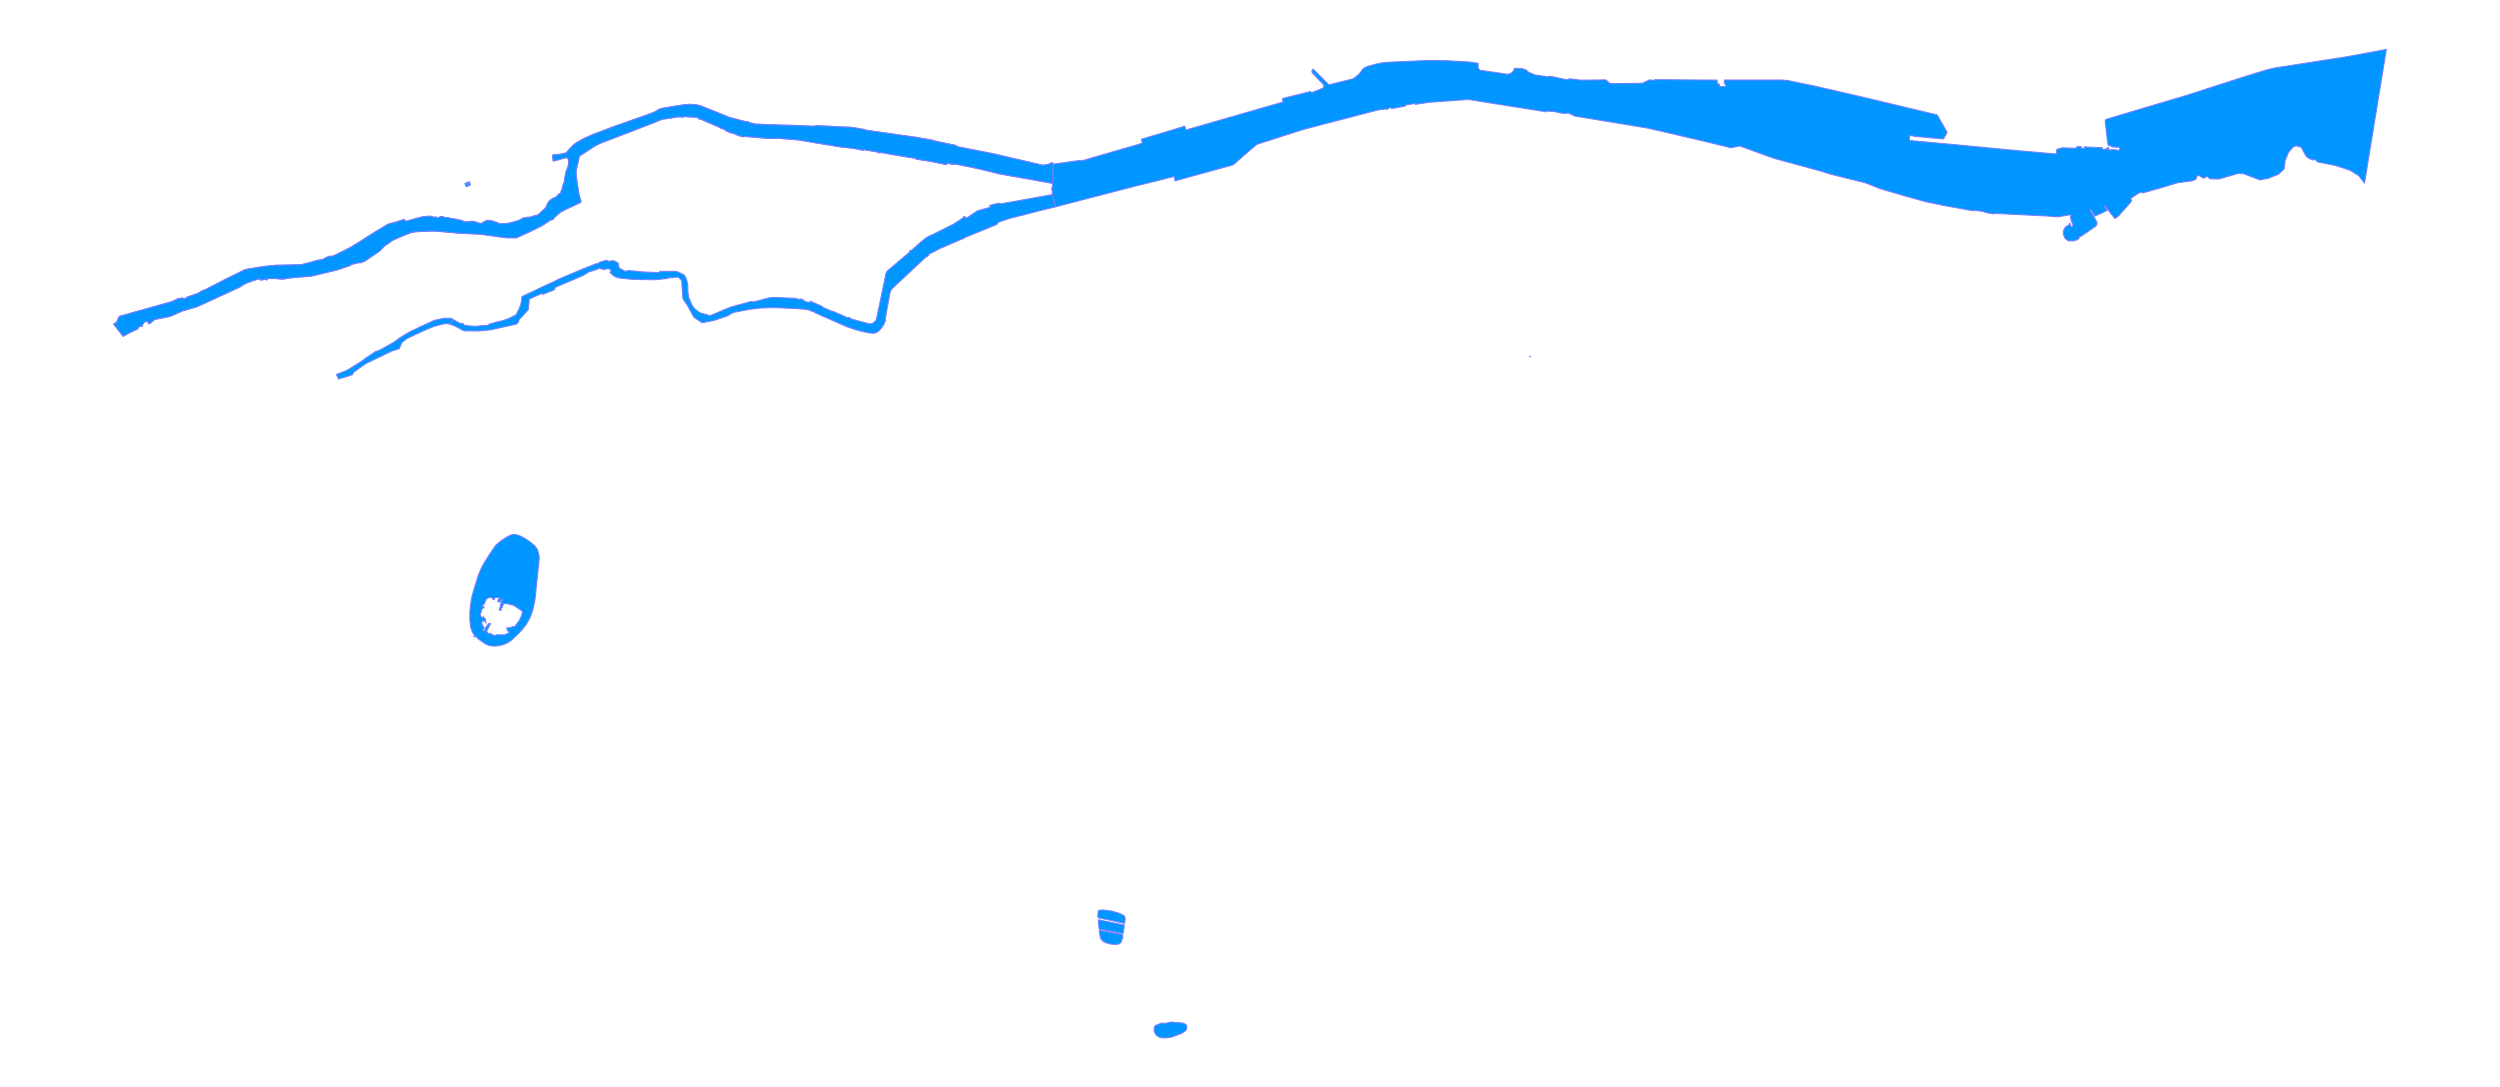 <?xml version="1.0" encoding="utf-8" standalone="no"?>
<!DOCTYPE svg PUBLIC "-//W3C//DTD SVG 1.1//EN"
  "http://www.w3.org/Graphics/SVG/1.1/DTD/svg11.dtd">
<svg xmlns:xlink="http://www.w3.org/1999/xlink" width="720pt" height="313.159pt" viewBox="0 0 720 313.159" xmlns="http://www.w3.org/2000/svg" version="1.1">
 <defs>
  <style type="text/css">*{stroke-linejoin: round; stroke-linecap: butt}</style>
 </defs>
 <g id="figure_1">
  <g id="patch_1">
   <path d="M 0 313.159 
L 720 313.159 
L 720 0 
L 0 0 
z
" style="fill: #ffffff"/>
  </g>
  <g id="axes_1">
   <g id="PatchCollection_1">
    <path d="M 135.31 176.341 
L 135.412 175.211 
L 135.551 174.098 
L 135.802 172.389 
L 136.029 171.372 
L 136.314 170.392 
L 137.026 168.058 
L 137.715 165.794 
L 138.469 163.956 
L 138.916 163.067 
L 139.384 162.193 
L 140.816 159.926 
L 142.472 157.438 
L 142.902 156.954 
L 143.428 156.465 
L 144.093 155.93 
L 144.712 155.475 
L 145.583 154.909 
L 146.5 154.385 
L 146.937 154.177 
L 147.35 153.997 
L 147.579 153.938 
L 147.818 153.914 
L 148.128 153.914 
L 148.426 153.947 
L 148.746 154.012 
L 149.04 154.09 
L 149.384 154.197 
L 149.753 154.355 
L 150.136 154.52 
L 150.508 154.698 
L 151.387 155.21 
L 152.25 155.78 
L 152.975 156.331 
L 153.711 156.947 
L 154.075 157.312 
L 154.478 157.795 
L 154.675 158.098 
L 154.826 158.418 
L 155.006 159.011 
L 155.091 159.319 
L 155.168 159.622 
L 155.271 160.25 
L 155.272 161.063 
L 155.243 161.52 
L 155.08 163.064 
L 154.911 164.604 
L 154.669 167.005 
L 154.387 169.774 
L 154.225 171.345 
L 154.142 172.132 
L 154.015 173.031 
L 153.8 174.1 
L 153.68 174.665 
L 153.539 175.224 
L 153.364 175.912 
L 153.132 176.6 
L 152.864 177.326 
L 152.558 178.018 
L 152.216 178.69 
L 151.834 179.365 
L 151.486 179.912 
L 151.037 180.521 
L 150.369 181.336 
L 149.914 181.844 
L 149.437 182.338 
L 148.062 183.67 
L 147.321 184.353 
L 146.491 184.931 
L 145.934 185.223 
L 145.358 185.484 
L 145.017 185.614 
L 144.647 185.739 
L 143.924 185.919 
L 143.197 186.026 
L 142.391 186.08 
L 141.812 186.05 
L 141.142 185.941 
L 140.378 185.717 
L 139.599 185.304 
L 138.965 184.887 
L 138.356 184.461 
L 137.762 184 
L 137.306 183.57 
L 136.887 183.127 
L 136.578 183.476 
L 136.497 183.394 
L 136.433 183.323 
L 136.717 182.994 
L 136.354 182.525 
L 136.051 181.98 
L 135.585 180.816 
L 135.432 179.754 
L 135.311 178.382 
z
M 138.26 176.868 
L 138.661 177.842 
L 139.028 177.82 
L 139.263 177.54 
L 139.27 177.906 
L 139.747 178.073 
L 139.761 178.581 
L 140.007 179.444 
L 139.55 178.878 
L 138.893 178.792 
L 138.77 179.675 
L 139.369 180.755 
L 139.016 181.531 
L 139.331 181.695 
L 139.586 181.643 
L 139.805 181.274 
L 139.564 181.036 
L 139.612 180.918 
L 139.871 180.807 
L 140.211 180.237 
L 140.74 179.584 
L 141.291 179.599 
L 140.252 181.577 
L 140.148 181.998 
L 140.962 182.591 
L 141.427 182.386 
L 141.666 182.872 
L 142.058 182.774 
L 142.093 182.955 
L 142.474 183.12 
L 142.768 183.025 
L 142.911 182.808 
L 145.348 182.843 
L 146.778 182.105 
L 146.133 181.565 
L 145.919 180.858 
L 146.937 180.734 
L 147.742 180.451 
L 148.212 180.511 
L 149.644 178.578 
L 150.253 177.216 
L 150.511 176.078 
L 147.99 174.344 
L 145.607 173.772 
L 144.949 173.981 
L 144.576 175.043 
L 144.22 175.126 
L 144.367 175.758 
L 144.059 175.839 
L 143.831 175.552 
L 143.906 175.049 
L 144.155 174.64 
L 144.141 173.957 
L 144.563 173.665 
L 144.317 173.463 
L 144.791 172.707 
L 144.438 172.526 
L 144.035 173.389 
L 143.298 173.285 
L 143.595 172.495 
L 143.941 172.272 
L 143.579 172.086 
L 142.518 172.086 
L 142.339 172.781 
L 141.88 172.438 
L 141.567 172.086 
L 140.796 172.086 
L 140.014 172.562 
L 139.757 173.233 
L 139.49 173.933 
L 138.857 174.391 
L 138.803 174.715 
L 139.476 174.715 
L 139.095 175.21 
L 138.609 175.509 
L 138.648 176.136 
z
" clip-path="url(#pc077ef8bd4)" style="fill: #0096ff; stroke: #7980ff; stroke-width: 0.3"/>
    <path d="M 32.727 93.328 
L 33.547 92.82 
L 33.931 92.184 
L 34.132 91.399 
L 34.604 91.048 
L 49.551 86.864 
L 51.094 86.106 
L 52.274 85.87 
L 52.618 85.868 
L 53.039 86.028 
L 53.531 85.901 
L 53.929 85.557 
L 56.942 84.538 
L 58.15 83.819 
L 59.245 83.369 
L 65.233 80.295 
L 68.799 78.543 
L 70.637 77.641 
L 73.238 77.205 
L 75.713 76.79 
L 76.443 76.715 
L 79.35 76.414 
L 81.468 76.367 
L 84.259 76.304 
L 86.724 76.249 
L 89.779 75.458 
L 90.134 75.349 
L 91.277 75 
L 92.823 74.789 
L 93.958 74.202 
L 94.686 73.839 
L 95.893 73.774 
L 99.349 72.073 
L 100.953 71.244 
L 103.02 70.017 
L 105.312 68.534 
L 108.687 66.417 
L 111.724 64.601 
L 114.474 63.839 
L 116.309 63.212 
L 116.895 63.75 
L 119.097 63.144 
L 120.389 62.788 
L 121.565 62.465 
L 122.865 62.31 
L 124.285 62.293 
L 124.794 62.548 
L 125.303 62.539 
L 125.565 62.523 
L 125.975 62.72 
L 126.533 62.589 
L 126.935 62.385 
L 127.444 62.408 
L 128.231 62.671 
L 128.97 62.646 
L 129.725 62.917 
L 130.151 62.934 
L 131.775 63.237 
L 133.072 63.516 
L 133.548 63.828 
L 134.795 63.909 
L 135.796 63.721 
L 136.428 63.819 
L 137.38 64.049 
L 138.061 64.327 
L 138.52 64.369 
L 138.987 64.181 
L 139.464 63.824 
L 140.292 63.5 
L 140.679 63.458 
L 140.86 63.567 
L 141.073 63.579 
L 141.482 63.54 
L 142.335 63.885 
L 143.147 64.057 
L 143.869 64.5 
L 145.994 64.36 
L 147.052 64.172 
L 148.127 63.893 
L 149.464 63.467 
L 150.7 62.801 
L 151.696 62.614 
L 152.762 62.548 
L 153.895 62.138 
L 154.735 61.989 
L 155.454 61.474 
L 156.102 60.818 
L 156.824 60.227 
L 157.32 59.565 
L 157.866 58.332 
L 158.58 57.551 
L 159.326 57.102 
L 160.114 56.781 
L 160.722 56.12 
L 161.55 55.534 
L 161.623 54.993 
L 161.993 54.264 
L 162.141 53.292 
L 162.542 52.295 
L 162.694 51.152 
L 163.007 49.524 
L 163.479 48.282 
L 163.774 47.266 
L 163.743 46.063 
L 163.547 45.624 
L 163.226 45.379 
L 163.096 45.403 
L 162.925 45.455 
L 162.857 45.479 
L 162.767 45.495 
L 162.554 45.536 
L 162.304 45.618 
L 162.005 45.626 
L 161.459 45.811 
L 160.979 45.987 
L 160.384 46.081 
L 159.975 46.229 
L 159.519 46.34 
L 159.275 46.279 
L 159.237 45.625 
L 159.107 44.797 
L 159.252 44.609 
L 161.119 44.458 
L 162.017 44.29 
L 162.463 44.166 
L 162.581 44.149 
L 162.675 44.132 
L 162.823 44.119 
L 162.896 44.118 
L 163.009 44.11 
L 164.171 42.763 
L 164.641 42.274 
L 165.317 41.64 
L 165.471 41.462 
L 165.547 41.418 
L 165.706 41.323 
L 165.885 41.209 
L 166.993 40.554 
L 168.511 39.745 
L 170.64 38.797 
L 177.036 36.375 
L 184.504 33.746 
L 187.711 32.588 
L 187.948 32.494 
L 188.496 32.249 
L 189.097 31.939 
L 189.519 31.667 
L 189.82 31.505 
L 189.863 31.488 
L 189.933 31.459 
L 190.51 31.246 
L 193.862 30.674 
L 197.577 30.095 
L 198.97 30.039 
L 200.842 30.252 
L 201.926 30.543 
L 203.007 30.993 
L 205.484 31.968 
L 209.682 33.661 
L 210.021 33.792 
L 210.095 33.821 
L 212.769 34.544 
L 215.011 35.105 
L 215.022 34.974 
L 215.582 35.105 
L 215.584 35.269 
L 217.662 35.753 
L 224.95 36.031 
L 229.579 36.144 
L 234.119 36.368 
L 235.019 36.284 
L 235.106 36.189 
L 244.817 36.657 
L 245.189 36.708 
L 245.859 36.802 
L 246.667 36.915 
L 247.007 36.963 
L 247.891 37.154 
L 249.124 37.312 
L 249.122 37.46 
L 262.768 39.412 
L 263.059 39.469 
L 263.413 39.489 
L 268.456 40.344 
L 268.539 40.476 
L 273.934 41.607 
L 275.281 41.889 
L 275.797 42.279 
L 286.264 44.323 
L 286.795 44.45 
L 287.313 44.574 
L 287.774 44.684 
L 288.015 44.741 
L 288.335 44.817 
L 288.928 44.959 
L 289.336 45.056 
L 300.372 47.613 
L 302.638 47.17 
L 302.604 46.973 
L 303.175 46.907 
L 303.239 47.273 
L 303.198 50.186 
L 303.16 52.792 
L 287.769 50.053 
L 287.506 49.983 
L 286.738 49.789 
L 285.165 49.392 
L 284.945 49.314 
L 280.272 48.258 
L 275.037 47.201 
L 274.965 47.353 
L 274.448 47.214 
L 274.196 47.303 
L 272.684 46.946 
L 272.64 47.334 
L 272.475 47.419 
L 271.2 47.105 
L 267.804 46.429 
L 263.808 45.821 
L 263.849 45.6 
L 262.551 45.408 
L 262.373 45.382 
L 261.957 45.314 
L 256.901 44.484 
L 253.495 43.856 
L 253.495 44.018 
L 252.972 43.941 
L 252.987 43.813 
L 248.715 43.071 
L 248.688 43.275 
L 247.062 42.969 
L 246.179 42.796 
L 245.004 42.643 
L 244.166 42.533 
L 243.894 42.493 
L 242.469 42.363 
L 234.603 41.089 
L 233.924 40.963 
L 232.161 40.668 
L 229.858 40.285 
L 224.151 39.822 
L 221.506 39.885 
L 214.307 39.266 
L 214.308 39.381 
L 213.304 39.283 
L 213.334 39.115 
L 212.8 39.086 
L 210.711 38.18 
L 210.653 38.347 
L 209.228 37.729 
L 209.02 37.64 
L 209.054 37.508 
L 208.741 37.361 
L 208.617 37.302 
L 208.435 37.216 
L 208.276 37.14 
L 207.871 36.949 
L 207.821 37.083 
L 207.623 36.965 
L 207.668 36.858 
L 201.769 34.279 
L 201.704 34.411 
L 201.224 34.178 
L 201.293 34.081 
L 200.882 33.834 
L 200.552 33.75 
L 199.04 33.702 
L 196.777 33.537 
L 196.792 33.684 
L 196.203 33.751 
L 196.189 33.604 
L 195.037 33.673 
L 192.918 34.049 
L 190.885 34.306 
L 190.387 34.458 
L 190.213 34.531 
L 189.786 34.707 
L 189.11 34.987 
L 188.572 35.209 
L 188.328 35.31 
L 183.636 37.131 
L 174.705 40.556 
L 173.479 41.012 
L 172.48 41.439 
L 171.244 42.096 
L 167.607 44.468 
L 167.396 44.608 
L 167.247 44.694 
L 167.1 44.777 
L 166.956 44.913 
L 166.858 45.089 
L 166.743 45.425 
L 166.299 47.439 
L 165.996 48.792 
L 165.898 49.333 
L 165.878 49.744 
L 165.963 50.553 
L 166.156 52.266 
L 166.699 55.749 
L 166.796 56.244 
L 167.27 57.786 
L 167.321 58.014 
L 167.301 58.164 
L 167.235 58.278 
L 167.078 58.356 
L 164.788 59.425 
L 164.157 59.722 
L 162.868 60.325 
L 161.751 60.916 
L 161.352 61.128 
L 159.704 62.584 
L 159.263 63.166 
L 158.42 63.441 
L 157.77 63.878 
L 157.152 64.295 
L 156.15 64.938 
L 153.442 66.317 
L 148.764 68.464 
L 147.406 68.465 
L 145.973 68.467 
L 143.915 68.222 
L 138.402 67.442 
L 132.367 67.179 
L 127.618 66.736 
L 124.761 66.52 
L 120.633 66.694 
L 120.423 66.705 
L 119.729 66.742 
L 118.54 66.907 
L 115.71 68.044 
L 113.071 69.209 
L 112.001 69.956 
L 110.702 70.862 
L 109.289 72.314 
L 105.308 75.033 
L 104.73 75.335 
L 103.652 75.713 
L 103.576 75.542 
L 102.295 75.934 
L 102.257 75.865 
L 101.096 76.224 
L 101.129 76.29 
L 100.637 76.44 
L 100.651 76.545 
L 96.844 77.786 
L 89.783 79.494 
L 83.654 80.027 
L 81.386 80.392 
L 79.628 80.231 
L 77.2 80.218 
L 76.746 80.667 
L 76.681 80.341 
L 76.346 80.471 
L 75.014 80.66 
L 74.866 80.301 
L 74.586 80.351 
L 74.42 80.381 
L 74.073 80.445 
L 72.012 81.141 
L 70.834 81.567 
L 70.366 81.864 
L 70.063 81.979 
L 69.731 82.241 
L 69.39 82.461 
L 69.109 82.643 
L 56.685 88.351 
L 52.528 89.546 
L 49.009 91.109 
L 44.493 92.007 
L 43.794 92.652 
L 42.969 93.267 
L 42.626 92.937 
L 42.626 92.467 
L 42.029 92.558 
L 41.553 92.783 
L 41.016 93.494 
L 40.938 94.004 
L 40.592 93.918 
L 39.951 94.152 
L 39.613 94.776 
L 38.39 95.307 
L 36.504 96.24 
L 35.5 96.854 
z
" clip-path="url(#pc077ef8bd4)" style="fill: #0096ff; stroke: #7980ff; stroke-width: 0.3"/>
    <path d="M 302.931 53.914 
L 303.135 53.914 
L 303.16 52.792 
L 303.239 47.273 
L 311.308 46.161 
L 311.325 46.381 
L 328.803 41.309 
L 328.979 41.145 
L 328.717 40.104 
L 341.24 36.34 
L 341.469 37.383 
L 341.601 37.42 
L 369.589 29.352 
L 369.567 29.157 
L 369.454 29.166 
L 369.354 28.542 
L 369.477 28.506 
L 369.438 28.339 
L 376.739 26.532 
L 377.481 26.349 
L 377.698 26.717 
L 381.322 25.25 
L 381.111 24.827 
L 381.39 24.733 
L 381.384 24.591 
L 380.352 23.501 
L 377.928 20.945 
L 377.789 20.354 
L 378.226 19.926 
L 381.14 22.84 
L 382.723 24.424 
L 383.776 24.163 
L 384.902 23.885 
L 389.803 22.671 
L 391.243 21.484 
L 391.912 20.712 
L 392.355 20.033 
L 393.045 19.471 
L 393.995 19.086 
L 396.253 18.472 
L 397.802 18.129 
L 399.681 17.922 
L 411.16 17.416 
L 416.754 17.481 
L 422.781 17.826 
L 425.709 18.207 
L 425.699 19.627 
L 426.224 20.216 
L 434.298 21.398 
L 435.217 21.07 
L 435.807 20.545 
L 436.174 19.659 
L 438.373 19.754 
L 439.481 20.1 
L 440.231 20.809 
L 442.183 21.597 
L 445.978 22.138 
L 446.262 21.919 
L 451.24 22.961 
L 452.013 22.685 
L 455.369 23.084 
L 462.153 22.996 
L 462.553 23.02 
L 463.418 23.856 
L 463.891 24.077 
L 472.931 23.976 
L 475.088 22.986 
L 476.335 23.192 
L 476.519 22.94 
L 494.523 23.065 
L 494.614 24.195 
L 495.17 24.191 
L 495.154 24.913 
L 496.91 24.932 
L 497.021 24.797 
L 497.017 24.318 
L 496.894 24.167 
L 496.602 24.162 
L 496.597 23.036 
L 513.09 23.043 
L 514.866 23.189 
L 517.704 23.775 
L 522.57 24.78 
L 536.028 27.866 
L 557.912 33.091 
L 560.785 38.123 
L 559.713 40.021 
L 551.131 39.257 
L 551.129 39.134 
L 549.953 39.034 
L 549.906 39.624 
L 549.892 40.456 
L 562.952 41.651 
L 579.088 43.197 
L 592.14 44.348 
L 592.356 44.19 
L 592.401 44.118 
L 592.406 43.938 
L 592.244 43.897 
L 592.266 43.202 
L 592.423 43.183 
L 592.426 43.032 
L 592.475 42.957 
L 593.893 42.586 
L 594.069 42.571 
L 597.667 42.71 
L 597.826 42.591 
L 598.163 42.581 
L 598.176 42.201 
L 599.445 42.236 
L 599.385 42.692 
L 599.864 42.781 
L 600.282 42.692 
L 600.263 42.298 
L 605.54 42.567 
L 605.511 42.96 
L 605.9 43.093 
L 606.33 43.026 
L 606.348 42.819 
L 606.697 42.801 
L 606.805 43.064 
L 606.937 43.079 
L 606.981 42.547 
L 607.327 42.515 
L 607.297 43.11 
L 607.705 43.21 
L 608.183 43.1 
L 609.684 43.179 
L 610.062 43.318 
L 610.445 43.209 
L 610.497 43.128 
L 610.48 42.61 
L 610.251 42.417 
L 608.343 42.333 
L 608.159 42.252 
L 607.894 42.02 
L 607.721 41.968 
L 607.328 41.958 
L 607.141 41.76 
L 606.887 40.223 
L 606.284 34.914 
L 606.532 34.372 
L 629.927 27.398 
L 645.13 22.492 
L 649.813 21.028 
L 652.914 20.09 
L 655.322 19.536 
L 675.199 16.447 
L 687.273 14.235 
L 680.974 52.758 
L 679.327 50.605 
L 676.812 49.04 
L 672.678 47.67 
L 667.439 46.635 
L 666.667 45.873 
L 666.057 46.075 
L 664.808 45.544 
L 664.076 44.866 
L 662.72 42.3 
L 661.965 42.263 
L 661.393 41.964 
L 660.485 42.277 
L 659.087 43.875 
L 658.106 46.283 
L 657.808 48.7 
L 656.127 50.212 
L 653.214 51.375 
L 650.829 51.803 
L 646.257 50.071 
L 644.652 49.927 
L 638.998 51.57 
L 636.381 51.487 
L 635.657 50.72 
L 634.634 51.358 
L 633.126 50.443 
L 632.627 50.886 
L 632.44 51.658 
L 631.264 52.097 
L 627.157 52.63 
L 622.956 53.92 
L 617.278 55.523 
L 616.899 55.511 
L 616.447 55.29 
L 613.574 57.175 
L 613.861 57.642 
L 613.814 58.035 
L 610.179 62.147 
L 609.11 62.956 
L 607.472 60.918 
L 606.279 59.063 
L 606.17 59.135 
L 606.046 59.218 
L 606.839 60.614 
L 603.333 62.251 
L 602.244 60.375 
L 602.094 60.453 
L 601.944 60.529 
L 603.893 63.96 
L 603.945 64.618 
L 603.462 65.21 
L 602.872 65.619 
L 600.039 67.584 
L 598.651 68.411 
L 598.788 68.673 
L 597.914 69.188 
L 597.027 69.376 
L 595.657 69.369 
L 594.777 68.705 
L 594.3 67.658 
L 594.245 67.273 
L 594.23 66.766 
L 594.308 66.414 
L 594.513 65.933 
L 594.709 65.563 
L 595.058 65.269 
L 595.309 65.053 
L 595.918 64.895 
L 595.889 64.444 
L 596.303 64.4 
L 596.333 64.718 
L 596.366 65.022 
L 596.412 65.133 
L 596.47 65.227 
L 596.555 65.283 
L 596.652 65.316 
L 596.778 65.306 
L 596.862 65.261 
L 596.93 65.208 
L 596.988 65.144 
L 597.017 65.077 
L 597.016 64.977 
L 596.834 63.978 
L 596.729 63.992 
L 596.612 64.008 
L 596.283 62.393 
L 596.358 62.374 
L 596.412 62.325 
L 596.448 62.271 
L 596.466 62.214 
L 596.47 62.157 
L 596.473 62.083 
L 596.459 62.017 
L 596.419 61.966 
L 596.381 61.925 
L 596.326 61.886 
L 596.255 61.86 
L 596.171 61.866 
L 595.346 61.992 
L 592.722 62.452 
L 591.139 62.362 
L 590.048 62.241 
L 582.158 61.845 
L 578.517 61.663 
L 574.778 61.476 
L 574.169 61.604 
L 573.166 61.426 
L 572.039 61.253 
L 571.186 60.932 
L 569.469 60.668 
L 567.95 60.654 
L 559.984 59.225 
L 554.414 58.054 
L 548.923 56.514 
L 541.478 54.347 
L 537.202 52.645 
L 527.531 50.249 
L 524.181 49.223 
L 518.988 47.802 
L 510.896 45.604 
L 502.715 42.637 
L 501.074 42.042 
L 498.46 42.562 
L 496.694 42.105 
L 489.713 40.418 
L 474.46 36.888 
L 466.05 35.496 
L 453.595 33.449 
L 451.736 32.559 
L 450.413 32.657 
L 449.495 32.552 
L 447.686 32.129 
L 447.292 32.105 
L 445.429 31.993 
L 445.404 32.211 
L 443.244 31.884 
L 422.912 28.655 
L 411.545 29.464 
L 407.88 30.022 
L 407.622 30.061 
L 407.54 29.803 
L 404.858 30.23 
L 404.556 30.608 
L 404.178 30.673 
L 402.625 30.936 
L 400.782 31.269 
L 400.715 30.994 
L 399.862 31.149 
L 399.663 31.467 
L 398.881 31.419 
L 397.462 31.584 
L 396.658 31.73 
L 383.577 35.133 
L 375.132 37.354 
L 361.958 41.587 
L 358.188 44.794 
L 355.376 47.309 
L 355.203 47.465 
L 338.4 52.094 
L 338.187 50.829 
L 327.42 53.491 
L 304.665 59.39 
L 304.034 59.554 
L 303.048 56.044 
L 303.032 54.669 
L 302.933 54.669 
z
" clip-path="url(#pc077ef8bd4)" style="fill: #0096ff; stroke: #7980ff; stroke-width: 0.3"/>
    <path d="M 32.727 93.328 
L 33.547 92.82 
L 33.931 92.184 
L 34.132 91.399 
L 34.604 91.048 
L 49.551 86.864 
L 51.094 86.106 
L 52.274 85.87 
L 52.618 85.868 
L 53.039 86.028 
L 53.531 85.901 
L 53.929 85.557 
L 56.942 84.538 
L 58.15 83.819 
L 59.245 83.369 
L 65.233 80.295 
L 68.799 78.543 
L 70.637 77.641 
L 73.238 77.205 
L 75.713 76.79 
L 76.443 76.715 
L 79.35 76.414 
L 81.468 76.367 
L 84.259 76.304 
L 86.724 76.249 
L 89.779 75.458 
L 90.134 75.349 
L 91.277 75 
L 92.823 74.789 
L 93.958 74.202 
L 94.686 73.839 
L 95.893 73.774 
L 99.349 72.073 
L 100.953 71.244 
L 103.02 70.017 
L 105.312 68.534 
L 108.687 66.417 
L 111.724 64.601 
L 114.474 63.839 
L 116.309 63.212 
L 116.895 63.75 
L 119.097 63.144 
L 120.389 62.788 
L 121.565 62.465 
L 122.865 62.31 
L 124.285 62.293 
L 124.794 62.548 
L 125.303 62.539 
L 125.565 62.523 
L 125.975 62.72 
L 126.533 62.589 
L 126.935 62.385 
L 127.444 62.408 
L 128.231 62.671 
L 128.97 62.646 
L 129.725 62.917 
L 130.151 62.934 
L 131.775 63.237 
L 133.072 63.516 
L 133.548 63.828 
L 134.795 63.909 
L 135.796 63.721 
L 136.428 63.819 
L 137.38 64.049 
L 138.061 64.327 
L 138.52 64.369 
L 138.987 64.181 
L 139.464 63.824 
L 140.292 63.5 
L 140.679 63.458 
L 140.86 63.567 
L 141.073 63.579 
L 141.482 63.54 
L 142.335 63.885 
L 143.147 64.057 
L 143.869 64.5 
L 145.994 64.36 
L 147.052 64.172 
L 148.127 63.893 
L 149.464 63.467 
L 150.7 62.801 
L 151.696 62.614 
L 152.762 62.548 
L 153.895 62.138 
L 154.735 61.989 
L 155.454 61.474 
L 156.102 60.818 
L 156.824 60.227 
L 157.32 59.565 
L 157.866 58.332 
L 158.58 57.551 
L 159.326 57.102 
L 160.114 56.781 
L 160.722 56.12 
L 161.55 55.534 
L 161.623 54.993 
L 161.993 54.264 
L 162.141 53.292 
L 162.542 52.295 
L 162.694 51.152 
L 163.007 49.524 
L 163.479 48.282 
L 163.774 47.266 
L 163.743 46.063 
L 163.547 45.624 
L 163.226 45.379 
L 163.096 45.403 
L 162.925 45.455 
L 162.857 45.479 
L 162.767 45.495 
L 162.554 45.536 
L 162.304 45.618 
L 162.005 45.626 
L 161.459 45.811 
L 160.979 45.987 
L 160.384 46.081 
L 159.975 46.229 
L 159.519 46.34 
L 159.275 46.279 
L 159.237 45.625 
L 159.107 44.797 
L 159.252 44.609 
L 161.119 44.458 
L 162.017 44.29 
L 162.463 44.166 
L 162.581 44.149 
L 162.675 44.132 
L 162.823 44.119 
L 162.896 44.118 
L 163.009 44.11 
L 164.171 42.763 
L 164.641 42.274 
L 165.317 41.64 
L 165.471 41.462 
L 165.547 41.418 
L 165.706 41.323 
L 165.885 41.209 
L 166.993 40.554 
L 168.511 39.745 
L 170.64 38.797 
L 177.036 36.375 
L 184.504 33.746 
L 187.711 32.588 
L 187.948 32.494 
L 188.496 32.249 
L 189.097 31.939 
L 189.519 31.667 
L 189.82 31.505 
L 189.863 31.488 
L 189.933 31.459 
L 190.51 31.246 
L 193.862 30.674 
L 197.577 30.095 
L 198.97 30.039 
L 200.842 30.252 
L 201.926 30.543 
L 203.007 30.993 
L 205.484 31.968 
L 209.682 33.661 
L 210.021 33.792 
L 210.095 33.821 
L 212.769 34.544 
L 215.011 35.105 
L 215.022 34.974 
L 215.582 35.105 
L 215.584 35.269 
L 217.662 35.753 
L 224.95 36.031 
L 229.579 36.144 
L 234.119 36.368 
L 235.019 36.284 
L 235.106 36.189 
L 244.817 36.657 
L 245.189 36.708 
L 245.859 36.802 
L 246.667 36.915 
L 247.007 36.963 
L 247.891 37.154 
L 249.124 37.312 
L 249.122 37.46 
L 262.768 39.412 
L 263.059 39.469 
L 263.413 39.489 
L 268.456 40.344 
L 268.539 40.476 
L 273.934 41.607 
L 275.281 41.889 
L 275.797 42.279 
L 286.264 44.323 
L 286.795 44.45 
L 287.313 44.574 
L 287.774 44.684 
L 288.015 44.741 
L 288.335 44.817 
L 288.928 44.959 
L 289.336 45.056 
L 300.372 47.613 
L 302.638 47.17 
L 302.604 46.973 
L 303.175 46.907 
L 303.239 47.273 
L 303.198 50.186 
L 303.16 52.792 
L 287.769 50.053 
L 287.506 49.983 
L 286.738 49.789 
L 285.165 49.392 
L 284.945 49.314 
L 280.272 48.258 
L 275.037 47.201 
L 274.965 47.353 
L 274.448 47.214 
L 274.196 47.303 
L 272.684 46.946 
L 272.64 47.334 
L 272.475 47.419 
L 271.2 47.105 
L 267.804 46.429 
L 263.808 45.821 
L 263.849 45.6 
L 262.551 45.408 
L 262.373 45.382 
L 261.957 45.314 
L 256.901 44.484 
L 253.495 43.856 
L 253.495 44.018 
L 252.972 43.941 
L 252.987 43.813 
L 248.715 43.071 
L 248.688 43.275 
L 247.062 42.969 
L 246.179 42.796 
L 245.004 42.643 
L 244.166 42.533 
L 243.894 42.493 
L 242.469 42.363 
L 234.603 41.089 
L 233.924 40.963 
L 232.161 40.668 
L 229.858 40.285 
L 224.151 39.822 
L 221.506 39.885 
L 214.307 39.266 
L 214.308 39.381 
L 213.304 39.283 
L 213.334 39.115 
L 212.8 39.086 
L 210.711 38.18 
L 210.653 38.347 
L 209.228 37.729 
L 209.02 37.64 
L 209.054 37.508 
L 208.741 37.361 
L 208.617 37.302 
L 208.435 37.216 
L 208.276 37.14 
L 207.871 36.949 
L 207.821 37.083 
L 207.623 36.965 
L 207.668 36.858 
L 201.769 34.279 
L 201.704 34.411 
L 201.224 34.178 
L 201.293 34.081 
L 200.882 33.834 
L 200.552 33.75 
L 199.04 33.702 
L 196.777 33.537 
L 196.792 33.684 
L 196.203 33.751 
L 196.189 33.604 
L 195.037 33.673 
L 192.918 34.049 
L 190.885 34.306 
L 190.387 34.458 
L 190.213 34.531 
L 189.786 34.707 
L 189.11 34.987 
L 188.572 35.209 
L 188.328 35.31 
L 183.636 37.131 
L 174.705 40.556 
L 173.479 41.012 
L 172.48 41.439 
L 171.244 42.096 
L 167.607 44.468 
L 167.396 44.608 
L 167.247 44.694 
L 167.1 44.777 
L 166.956 44.913 
L 166.858 45.089 
L 166.743 45.425 
L 166.299 47.439 
L 165.996 48.792 
L 165.898 49.333 
L 165.878 49.744 
L 165.963 50.553 
L 166.156 52.266 
L 166.699 55.749 
L 166.796 56.244 
L 167.27 57.786 
L 167.321 58.014 
L 167.301 58.164 
L 167.235 58.278 
L 167.078 58.356 
L 164.788 59.425 
L 164.157 59.722 
L 162.868 60.325 
L 161.751 60.916 
L 161.352 61.128 
L 159.704 62.584 
L 159.263 63.166 
L 158.42 63.441 
L 157.77 63.878 
L 157.152 64.295 
L 156.15 64.938 
L 153.442 66.317 
L 148.764 68.464 
L 147.406 68.465 
L 145.973 68.467 
L 143.915 68.222 
L 138.402 67.442 
L 132.367 67.179 
L 127.618 66.736 
L 124.761 66.52 
L 120.633 66.694 
L 120.423 66.705 
L 119.729 66.742 
L 118.54 66.907 
L 115.71 68.044 
L 113.071 69.209 
L 112.001 69.956 
L 110.702 70.862 
L 109.289 72.314 
L 105.308 75.033 
L 104.73 75.335 
L 103.652 75.713 
L 103.576 75.542 
L 102.295 75.934 
L 102.257 75.865 
L 101.096 76.224 
L 101.129 76.29 
L 100.637 76.44 
L 100.651 76.545 
L 96.844 77.786 
L 89.783 79.494 
L 83.654 80.027 
L 81.386 80.392 
L 79.628 80.231 
L 77.2 80.218 
L 76.746 80.667 
L 76.681 80.341 
L 76.346 80.471 
L 75.014 80.66 
L 74.866 80.301 
L 74.586 80.351 
L 74.42 80.381 
L 74.073 80.445 
L 72.012 81.141 
L 70.834 81.567 
L 70.366 81.864 
L 70.063 81.979 
L 69.731 82.241 
L 69.39 82.461 
L 69.109 82.643 
L 56.685 88.351 
L 52.528 89.546 
L 49.009 91.109 
L 44.493 92.007 
L 43.794 92.652 
L 42.969 93.267 
L 42.626 92.937 
L 42.626 92.467 
L 42.029 92.558 
L 41.553 92.783 
L 41.016 93.494 
L 40.938 94.004 
L 40.592 93.918 
L 39.951 94.152 
L 39.613 94.776 
L 38.39 95.307 
L 36.504 96.24 
L 35.5 96.854 
z
" clip-path="url(#pc077ef8bd4)" style="fill: #0096ff; stroke: #7980ff; stroke-width: 0.3"/>
    <path d="M 129.455 93.303 
L 130.44 92.007 
L 130.68 92.139 
L 130.936 92.281 
L 132.413 93.093 
L 132.527 93.102 
L 132.846 93.127 
L 133.253 93.159 
L 133.526 93.291 
L 133.551 93.386 
L 133.546 93.528 
L 133.686 93.636 
L 134.231 93.725 
L 135.417 93.878 
L 137.131 93.985 
L 138.438 93.824 
L 139.851 93.731 
L 140.067 93.781 
L 140.668 93.572 
L 140.801 93.393 
L 142.843 92.802 
L 144.835 92.329 
L 146.499 91.737 
L 148.64 90.658 
L 149.477 88.979 
L 149.972 87.722 
L 150.272 86.216 
L 150.298 85.418 
L 157.312 82.113 
L 157.494 82.025 
L 157.565 81.99 
L 157.935 81.811 
L 158.283 81.674 
L 158.385 81.633 
L 158.471 81.598 
L 158.696 81.509 
L 161.183 80.27 
L 166.961 77.847 
L 167.612 77.546 
L 168.183 77.352 
L 171.568 75.983 
L 171.717 76.03 
L 172.647 75.653 
L 172.693 75.507 
L 173.133 75.4 
L 173.639 75.254 
L 174.121 75.122 
L 174.354 75.062 
L 174.595 74.97 
L 175.386 75.242 
L 175.899 75.214 
L 176.057 75.098 
L 176.676 75.103 
L 177.232 75.286 
L 178.113 75.848 
L 178.19 76.913 
L 178.542 77.31 
L 179.21 77.678 
L 180.063 78.142 
L 180.923 77.905 
L 185.674 78.345 
L 189.996 78.489 
L 190.006 78.128 
L 192.481 78.16 
L 192.601 78.154 
L 193.19 78.124 
L 193.263 78.12 
L 194.15 78.119 
L 195.119 78.273 
L 196.872 79.043 
L 197.513 79.907 
L 197.843 80.964 
L 198.025 81.763 
L 198.096 82.031 
L 198.107 83.808 
L 198.108 83.975 
L 198.357 85.641 
L 198.367 85.704 
L 198.698 86.486 
L 199.035 87.329 
L 199.728 88.551 
L 200.368 89.172 
L 201.569 90.079 
L 202.924 90.456 
L 203.177 90.526 
L 204.08 90.777 
L 204.537 90.923 
L 207.973 89.462 
L 209.23 88.921 
L 209.288 88.9 
L 209.529 88.812 
L 209.811 88.701 
L 210.101 88.599 
L 210.203 88.516 
L 210.346 88.462 
L 216.004 86.911 
L 216.465 86.812 
L 216.556 86.992 
L 218.413 86.622 
L 218.96 86.458 
L 219.118 86.422 
L 219.284 86.374 
L 219.468 86.309 
L 219.627 86.259 
L 219.761 86.218 
L 220.215 86.107 
L 220.881 85.945 
L 221.798 85.74 
L 222.012 85.719 
L 222.265 85.708 
L 222.487 85.696 
L 223.099 85.669 
L 223.186 85.67 
L 224.357 85.691 
L 224.873 85.723 
L 225.864 85.778 
L 227.226 85.842 
L 227.463 85.853 
L 228.445 85.867 
L 229.496 86.04 
L 229.682 86.188 
L 230.346 86.173 
L 230.458 86.077 
L 231.227 86.337 
L 232.021 86.911 
L 232.652 87.004 
L 233.282 87.073 
L 233.351 86.764 
L 233.509 86.713 
L 233.602 86.745 
L 233.731 86.889 
L 236.926 88.315 
L 236.881 88.484 
L 239.789 89.744 
L 239.876 89.643 
L 242.744 90.918 
L 244.193 91.562 
L 244.3 91.419 
L 244.88 91.562 
L 244.861 91.776 
L 250.506 93.318 
L 250.524 93.154 
L 251.031 93.318 
L 252.216 92.365 
L 252.466 91.708 
L 255.183 78.663 
L 255.379 78.271 
L 255.6 78.007 
L 255.632 77.97 
L 262.059 72.528 
L 261.92 72.36 
L 262.34 72.042 
L 262.443 72.204 
L 265.231 69.663 
L 265.443 69.525 
L 266.123 68.983 
L 266.213 68.891 
L 266.404 68.734 
L 266.782 68.455 
L 267.159 68.24 
L 267.625 68.024 
L 267.905 67.901 
L 267.86 67.773 
L 267.955 67.719 
L 268.009 67.84 
L 268.492 67.61 
L 269.484 67.109 
L 271.17 66.262 
L 271.444 66.129 
L 271.712 65.999 
L 274.799 64.438 
L 275.548 63.937 
L 275.647 63.89 
L 275.92 63.721 
L 276.199 63.535 
L 276.65 63.232 
L 277.119 62.918 
L 277.26 62.823 
L 277.294 62.706 
L 277.354 62.614 
L 277.681 62.384 
L 277.717 62.441 
L 277.753 62.499 
L 277.91 62.38 
L 278.238 62.885 
L 281.453 60.743 
L 282.201 60.51 
L 282.285 60.484 
L 282.372 60.462 
L 285.161 59.719 
L 285.031 59.163 
L 285.691 58.983 
L 286.028 58.897 
L 287.483 58.54 
L 287.635 58.51 
L 287.739 58.698 
L 288.119 58.614 
L 288.146 58.725 
L 289.102 58.541 
L 303.048 56.044 
L 304.034 59.554 
L 299.571 60.653 
L 290.48 62.983 
L 289.43 63.347 
L 287.559 63.995 
L 287.427 64.06 
L 287.224 64.524 
L 286.697 64.796 
L 279.169 67.881 
L 279.09 67.916 
L 278.575 68.119 
L 278.056 68.339 
L 277.954 68.381 
L 277.7 68.564 
L 270.608 71.614 
L 270.242 71.811 
L 269.553 72.18 
L 268.673 72.631 
L 268.353 72.794 
L 268.096 72.925 
L 267.926 73.011 
L 267.677 73.138 
L 267.604 73.205 
L 267.439 73.353 
L 267.498 73.533 
L 266.975 73.926 
L 266.916 73.78 
L 264.826 75.734 
L 263.104 77.344 
L 257.181 82.884 
L 256.489 83.726 
L 256.295 84.383 
L 254.889 92.233 
L 255.004 92.283 
L 254.905 92.662 
L 254.773 92.659 
L 254.677 93.154 
L 254.575 93.388 
L 254.437 93.636 
L 254.122 94.088 
L 253.703 94.661 
L 253.258 95.115 
L 252.824 95.516 
L 252.224 95.831 
L 251.793 95.949 
L 251.44 95.977 
L 250.516 95.902 
L 248.416 95.498 
L 246.585 95 
L 246.501 94.977 
L 243.95 94.127 
L 234.625 90.015 
L 234.661 89.87 
L 234.209 89.679 
L 234.131 89.799 
L 233.027 89.284 
L 232.941 89.271 
L 232.738 89.241 
L 232.288 89.173 
L 231.79 89.094 
L 231.667 89.075 
L 231.423 89.037 
L 229.614 88.888 
L 224.554 88.655 
L 222.643 88.579 
L 219.675 88.69 
L 219.305 88.704 
L 219.192 88.708 
L 215.895 89.087 
L 211.213 89.99 
L 210.73 90.292 
L 210.438 90.418 
L 210.152 90.54 
L 209.935 90.608 
L 209.878 90.789 
L 209.727 90.922 
L 208.754 91.208 
L 205.634 92.304 
L 202.161 92.957 
L 201.856 92.73 
L 201.571 92.519 
L 201.369 92.389 
L 201.184 92.261 
L 199.885 91.396 
L 199.753 91.163 
L 198.37 88.706 
L 198.13 88.257 
L 198.088 88.122 
L 197.494 87.25 
L 196.681 86.059 
L 196.32 80.752 
L 195.338 79.784 
L 193.608 79.948 
L 193.433 79.963 
L 192.591 80.035 
L 192.285 80.186 
L 188.857 80.573 
L 182.245 80.473 
L 178.222 80.06 
L 177.305 79.737 
L 176.586 79.307 
L 175.628 78.409 
L 176.1 78.191 
L 175.939 77.917 
L 175.722 77.649 
L 175.435 77.457 
L 175.162 77.384 
L 174.964 77.412 
L 174.815 77.435 
L 174.415 77.494 
L 173.982 77.557 
L 173.905 77.572 
L 173.514 77.647 
L 173.447 77.405 
L 173.266 77.306 
L 172.904 77.437 
L 172.822 77.176 
L 172.152 77.356 
L 172.228 77.489 
L 169.515 78.357 
L 169.025 78.647 
L 168.925 78.706 
L 168.606 78.959 
L 167.959 79.311 
L 159.943 82.763 
L 159.704 83.042 
L 159.831 83.334 
L 159.494 83.482 
L 159.223 83.605 
L 159.152 83.65 
L 158.855 83.818 
L 158.542 83.913 
L 158.456 83.94 
L 158.188 84.022 
L 156.384 84.777 
L 156.223 84.449 
L 152.695 85.973 
L 152.416 86.231 
L 152.379 86.846 
L 152.363 87.178 
L 152.138 89.182 
L 149.512 92.071 
L 149.177 92.919 
L 148.765 93.336 
L 147.709 93.572 
L 141.463 94.966 
L 138.025 95.321 
L 133.657 95.306 
L 132.919 94.908 
L 132.855 94.874 
L 132.561 94.716 
L 132.271 94.559 
L 132.199 94.521 
L 131.104 93.931 
L 130.006 93.513 
L 129.722 93.405 
z
" clip-path="url(#pc077ef8bd4)" style="fill: #0096ff; stroke: #7980ff; stroke-width: 0.3"/>
    <path d="M 332.394 297.059 
L 332.407 295.843 
L 332.758 295.347 
L 334.545 294.642 
L 335.595 294.749 
L 337.328 294.335 
L 340.794 294.652 
L 341.643 295.11 
L 341.826 295.79 
L 341.605 296.74 
L 340.371 297.562 
L 337.403 298.701 
L 335.803 298.925 
L 334.102 298.831 
L 333.017 298.152 
z
" clip-path="url(#pc077ef8bd4)" style="fill: #0096ff; stroke: #7980ff; stroke-width: 0.3"/>
    <path d="M 96.891 107.845 
L 97.006 107.787 
L 97.305 107.673 
L 97.729 107.517 
L 99.411 106.887 
L 100.572 106.277 
L 104.622 103.732 
L 104.999 103.352 
L 108.194 101.234 
L 109.194 100.933 
L 111.444 99.671 
L 113.495 98.525 
L 115.103 97.327 
L 116.596 96.4 
L 118.041 95.559 
L 119.2 94.993 
L 119.519 94.843 
L 121.259 94.018 
L 121.891 93.73 
L 125.108 92.236 
L 128.012 91.629 
L 130.013 91.695 
L 130.44 92.007 
L 129.455 93.303 
L 128.274 93.188 
L 126.404 93.615 
L 124.763 94.091 
L 121.678 95.386 
L 117.313 97.437 
L 115.754 98.618 
L 114.983 100.423 
L 112.916 101.063 
L 105.36 104.71 
L 103.637 105.904 
L 101.885 107.201 
L 101.457 107.933 
L 98.486 108.881 
L 98.445 108.726 
L 98.313 108.816 
L 97.937 109.039 
L 97.671 109.154 
L 97.538 109.212 
z
" clip-path="url(#pc077ef8bd4)" style="fill: #0096ff; stroke: #7980ff; stroke-width: 0.3"/>
    <path d="M 316.595 267.927 
L 323.251 269.137 
L 323.381 269.734 
L 323.323 269.998 
L 323.11 270.69 
L 322.947 271.127 
L 322.746 271.532 
L 322.047 271.923 
L 321.034 271.995 
L 320.065 271.929 
L 318.947 271.647 
L 318.268 271.412 
L 317.592 271.003 
L 317.157 270.523 
L 316.936 270.103 
L 316.76 269.159 
z
" clip-path="url(#pc077ef8bd4)" style="fill: #0096ff; stroke: #7980ff; stroke-width: 0.3"/>
    <path d="M 316.17 264.095 
L 316.276 262.314 
L 316.634 262.13 
L 317.685 262.068 
L 320.056 262.353 
L 322.474 263.084 
L 323.536 263.592 
L 323.833 263.822 
L 324.056 264.565 
L 323.904 265.936 
L 323.242 265.787 
L 316.278 264.318 
z
" clip-path="url(#pc077ef8bd4)" style="fill: #0096ff; stroke: #7980ff; stroke-width: 0.3"/>
    <path d="M 316.325 264.895 
L 323.792 266.41 
L 323.518 268.688 
L 323.265 268.813 
L 316.552 267.594 
L 316.491 267.264 
z
" clip-path="url(#pc077ef8bd4)" style="fill: #0096ff; stroke: #7980ff; stroke-width: 0.3"/>
    <path d="M 440.559 102.724 
L 440.559 102.597 
L 440.776 102.572 
L 440.776 102.724 
z
" clip-path="url(#pc077ef8bd4)" style="fill: #0096ff; stroke: #7980ff; stroke-width: 0.3"/>
    <path d="M 134.627 52.582 
L 134.684 52.504 
L 135.127 52.344 
L 135.197 52.401 
L 135.484 53.234 
L 135.464 53.291 
L 135.148 53.443 
L 135.012 53.476 
L 134.955 53.447 
z
" clip-path="url(#pc077ef8bd4)" style="fill: #0096ff; stroke: #7980ff; stroke-width: 0.3"/>
    <path d="M 133.901 52.898 
L 133.967 52.819 
L 134.385 52.643 
L 134.444 52.652 
L 134.496 52.689 
L 134.811 53.566 
L 134.795 53.607 
L 134.364 53.767 
L 134.258 53.746 
L 133.905 52.959 
z
" clip-path="url(#pc077ef8bd4)" style="fill: #0096ff; stroke: #7980ff; stroke-width: 0.3"/>
   </g>
  </g>
 </g>
 <defs>
  <clipPath id="pc077ef8bd4">
   <rect x="0" y="0" width="720" height="313.159"/>
  </clipPath>
 </defs>
</svg>
